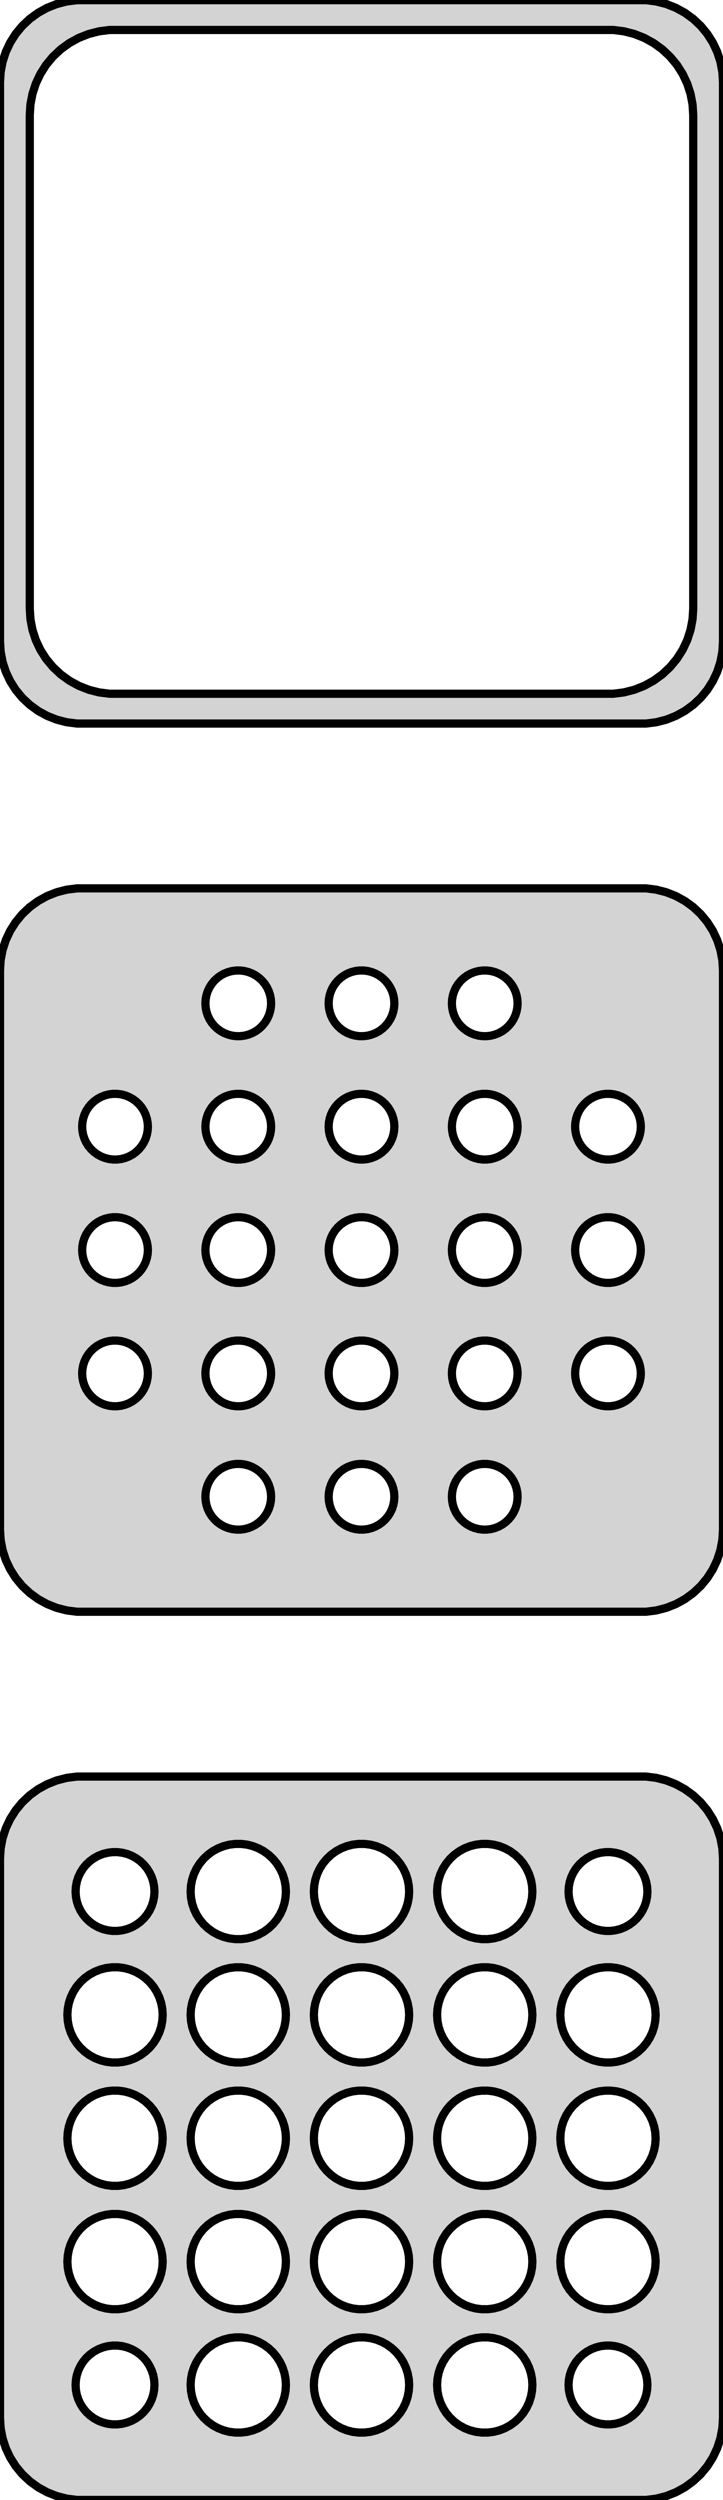 <?xml version="1.0" standalone="no"?>
<!DOCTYPE svg PUBLIC "-//W3C//DTD SVG 1.1//EN" "http://www.w3.org/Graphics/SVG/1.1/DTD/svg11.dtd">
<svg width="44mm" height="152mm" viewBox="-22 -238 44 152" xmlns="http://www.w3.org/2000/svg" version="1.1">
<title>OpenSCAD Model</title>
<path d="
M 17.937,-194.089 L 18.545,-194.245 L 19.129,-194.476 L 19.679,-194.778 L 20.187,-195.147 L 20.645,-195.577
 L 21.045,-196.061 L 21.381,-196.591 L 21.649,-197.159 L 21.843,-197.757 L 21.961,-198.373 L 22,-199
 L 22,-233 L 21.961,-233.627 L 21.843,-234.243 L 21.649,-234.841 L 21.381,-235.409 L 21.045,-235.939
 L 20.645,-236.423 L 20.187,-236.853 L 19.679,-237.222 L 19.129,-237.524 L 18.545,-237.755 L 17.937,-237.911
 L 17.314,-237.99 L -17.314,-237.99 L -17.937,-237.911 L -18.545,-237.755 L -19.129,-237.524 L -19.679,-237.222
 L -20.187,-236.853 L -20.645,-236.423 L -21.045,-235.939 L -21.381,-235.409 L -21.649,-234.841 L -21.843,-234.243
 L -21.961,-233.627 L -22,-233 L -22,-199 L -21.961,-198.373 L -21.843,-197.757 L -21.649,-197.159
 L -21.381,-196.591 L -21.045,-196.061 L -20.645,-195.577 L -20.187,-195.147 L -19.679,-194.778 L -19.129,-194.476
 L -18.545,-194.245 L -17.937,-194.089 L -17.314,-194.01 L 17.314,-194.01 z
M -15.326,-195.822 L -15.972,-195.904 L -16.603,-196.066 L -17.209,-196.305 L -17.78,-196.619 L -18.307,-197.002
 L -18.782,-197.448 L -19.198,-197.95 L -19.547,-198.5 L -19.824,-199.09 L -20.025,-199.71 L -20.147,-200.35
 L -20.188,-201 L -20.188,-231 L -20.147,-231.65 L -20.025,-232.29 L -19.824,-232.91 L -19.547,-233.5
 L -19.198,-234.05 L -18.782,-234.552 L -18.307,-234.998 L -17.78,-235.381 L -17.209,-235.695 L -16.603,-235.934
 L -15.972,-236.096 L -15.326,-236.178 L 15.326,-236.178 L 15.972,-236.096 L 16.603,-235.934 L 17.209,-235.695
 L 17.78,-235.381 L 18.307,-234.998 L 18.782,-234.552 L 19.198,-234.05 L 19.547,-233.5 L 19.824,-232.91
 L 20.025,-232.29 L 20.147,-231.65 L 20.188,-231 L 20.188,-201 L 20.147,-200.35 L 20.025,-199.71
 L 19.824,-199.09 L 19.547,-198.5 L 19.198,-197.95 L 18.782,-197.448 L 18.307,-197.002 L 17.78,-196.619
 L 17.209,-196.305 L 16.603,-196.066 L 15.972,-195.904 L 15.326,-195.822 z
M 17.937,-140.089 L 18.545,-140.245 L 19.129,-140.476 L 19.679,-140.778 L 20.187,-141.147 L 20.645,-141.577
 L 21.045,-142.061 L 21.381,-142.591 L 21.649,-143.159 L 21.843,-143.757 L 21.961,-144.373 L 22,-145
 L 22,-179 L 21.961,-179.627 L 21.843,-180.243 L 21.649,-180.841 L 21.381,-181.409 L 21.045,-181.939
 L 20.645,-182.423 L 20.187,-182.853 L 19.679,-183.222 L 19.129,-183.524 L 18.545,-183.755 L 17.937,-183.911
 L 17.314,-183.99 L -17.314,-183.99 L -17.937,-183.911 L -18.545,-183.755 L -19.129,-183.524 L -19.679,-183.222
 L -20.187,-182.853 L -20.645,-182.423 L -21.045,-181.939 L -21.381,-181.409 L -21.649,-180.841 L -21.843,-180.243
 L -21.961,-179.627 L -22,-179 L -22,-145 L -21.961,-144.373 L -21.843,-143.757 L -21.649,-143.159
 L -21.381,-142.591 L -21.045,-142.061 L -20.645,-141.577 L -20.187,-141.147 L -19.679,-140.778 L -19.129,-140.476
 L -18.545,-140.245 L -17.937,-140.089 L -17.314,-140.01 L 17.314,-140.01 z
M 7.374,-175.004 L 7.125,-175.035 L 6.882,-175.098 L 6.648,-175.19 L 6.428,-175.311 L 6.225,-175.459
 L 6.042,-175.631 L 5.882,-175.824 L 5.747,-176.036 L 5.64,-176.264 L 5.563,-176.503 L 5.516,-176.749
 L 5.5,-177 L 5.516,-177.251 L 5.563,-177.497 L 5.64,-177.736 L 5.747,-177.964 L 5.882,-178.176
 L 6.042,-178.369 L 6.225,-178.541 L 6.428,-178.689 L 6.648,-178.81 L 6.882,-178.902 L 7.125,-178.965
 L 7.374,-178.996 L 7.626,-178.996 L 7.875,-178.965 L 8.118,-178.902 L 8.352,-178.81 L 8.572,-178.689
 L 8.775,-178.541 L 8.958,-178.369 L 9.118,-178.176 L 9.253,-177.964 L 9.36,-177.736 L 9.437,-177.497
 L 9.484,-177.251 L 9.5,-177 L 9.484,-176.749 L 9.437,-176.503 L 9.36,-176.264 L 9.253,-176.036
 L 9.118,-175.824 L 8.958,-175.631 L 8.775,-175.459 L 8.572,-175.311 L 8.352,-175.19 L 8.118,-175.098
 L 7.875,-175.035 L 7.626,-175.004 z
M -0.126,-175.004 L -0.375,-175.035 L -0.618,-175.098 L -0.852,-175.19 L -1.072,-175.311 L -1.275,-175.459
 L -1.458,-175.631 L -1.618,-175.824 L -1.753,-176.036 L -1.86,-176.264 L -1.937,-176.503 L -1.984,-176.749
 L -2,-177 L -1.984,-177.251 L -1.937,-177.497 L -1.86,-177.736 L -1.753,-177.964 L -1.618,-178.176
 L -1.458,-178.369 L -1.275,-178.541 L -1.072,-178.689 L -0.852,-178.81 L -0.618,-178.902 L -0.375,-178.965
 L -0.126,-178.996 L 0.126,-178.996 L 0.375,-178.965 L 0.618,-178.902 L 0.852,-178.81 L 1.072,-178.689
 L 1.275,-178.541 L 1.458,-178.369 L 1.618,-178.176 L 1.753,-177.964 L 1.86,-177.736 L 1.937,-177.497
 L 1.984,-177.251 L 2,-177 L 1.984,-176.749 L 1.937,-176.503 L 1.86,-176.264 L 1.753,-176.036
 L 1.618,-175.824 L 1.458,-175.631 L 1.275,-175.459 L 1.072,-175.311 L 0.852,-175.19 L 0.618,-175.098
 L 0.375,-175.035 L 0.126,-175.004 z
M -7.626,-175.004 L -7.875,-175.035 L -8.118,-175.098 L -8.352,-175.19 L -8.572,-175.311 L -8.775,-175.459
 L -8.958,-175.631 L -9.118,-175.824 L -9.253,-176.036 L -9.36,-176.264 L -9.437,-176.503 L -9.484,-176.749
 L -9.5,-177 L -9.484,-177.251 L -9.437,-177.497 L -9.36,-177.736 L -9.253,-177.964 L -9.118,-178.176
 L -8.958,-178.369 L -8.775,-178.541 L -8.572,-178.689 L -8.352,-178.81 L -8.118,-178.902 L -7.875,-178.965
 L -7.626,-178.996 L -7.374,-178.996 L -7.125,-178.965 L -6.882,-178.902 L -6.648,-178.81 L -6.428,-178.689
 L -6.225,-178.541 L -6.042,-178.369 L -5.882,-178.176 L -5.747,-177.964 L -5.64,-177.736 L -5.563,-177.497
 L -5.516,-177.251 L -5.5,-177 L -5.516,-176.749 L -5.563,-176.503 L -5.64,-176.264 L -5.747,-176.036
 L -5.882,-175.824 L -6.042,-175.631 L -6.225,-175.459 L -6.428,-175.311 L -6.648,-175.19 L -6.882,-175.098
 L -7.125,-175.035 L -7.374,-175.004 z
M -7.626,-167.504 L -7.875,-167.535 L -8.118,-167.598 L -8.352,-167.69 L -8.572,-167.811 L -8.775,-167.959
 L -8.958,-168.131 L -9.118,-168.324 L -9.253,-168.536 L -9.36,-168.764 L -9.437,-169.003 L -9.484,-169.249
 L -9.5,-169.5 L -9.484,-169.751 L -9.437,-169.997 L -9.36,-170.236 L -9.253,-170.464 L -9.118,-170.676
 L -8.958,-170.869 L -8.775,-171.041 L -8.572,-171.189 L -8.352,-171.31 L -8.118,-171.402 L -7.875,-171.465
 L -7.626,-171.496 L -7.374,-171.496 L -7.125,-171.465 L -6.882,-171.402 L -6.648,-171.31 L -6.428,-171.189
 L -6.225,-171.041 L -6.042,-170.869 L -5.882,-170.676 L -5.747,-170.464 L -5.64,-170.236 L -5.563,-169.997
 L -5.516,-169.751 L -5.5,-169.5 L -5.516,-169.249 L -5.563,-169.003 L -5.64,-168.764 L -5.747,-168.536
 L -5.882,-168.324 L -6.042,-168.131 L -6.225,-167.959 L -6.428,-167.811 L -6.648,-167.69 L -6.882,-167.598
 L -7.125,-167.535 L -7.374,-167.504 z
M 7.374,-167.504 L 7.125,-167.535 L 6.882,-167.598 L 6.648,-167.69 L 6.428,-167.811 L 6.225,-167.959
 L 6.042,-168.131 L 5.882,-168.324 L 5.747,-168.536 L 5.64,-168.764 L 5.563,-169.003 L 5.516,-169.249
 L 5.5,-169.5 L 5.516,-169.751 L 5.563,-169.997 L 5.64,-170.236 L 5.747,-170.464 L 5.882,-170.676
 L 6.042,-170.869 L 6.225,-171.041 L 6.428,-171.189 L 6.648,-171.31 L 6.882,-171.402 L 7.125,-171.465
 L 7.374,-171.496 L 7.626,-171.496 L 7.875,-171.465 L 8.118,-171.402 L 8.352,-171.31 L 8.572,-171.189
 L 8.775,-171.041 L 8.958,-170.869 L 9.118,-170.676 L 9.253,-170.464 L 9.36,-170.236 L 9.437,-169.997
 L 9.484,-169.751 L 9.5,-169.5 L 9.484,-169.249 L 9.437,-169.003 L 9.36,-168.764 L 9.253,-168.536
 L 9.118,-168.324 L 8.958,-168.131 L 8.775,-167.959 L 8.572,-167.811 L 8.352,-167.69 L 8.118,-167.598
 L 7.875,-167.535 L 7.626,-167.504 z
M -0.126,-167.504 L -0.375,-167.535 L -0.618,-167.598 L -0.852,-167.69 L -1.072,-167.811 L -1.275,-167.959
 L -1.458,-168.131 L -1.618,-168.324 L -1.753,-168.536 L -1.86,-168.764 L -1.937,-169.003 L -1.984,-169.249
 L -2,-169.5 L -1.984,-169.751 L -1.937,-169.997 L -1.86,-170.236 L -1.753,-170.464 L -1.618,-170.676
 L -1.458,-170.869 L -1.275,-171.041 L -1.072,-171.189 L -0.852,-171.31 L -0.618,-171.402 L -0.375,-171.465
 L -0.126,-171.496 L 0.126,-171.496 L 0.375,-171.465 L 0.618,-171.402 L 0.852,-171.31 L 1.072,-171.189
 L 1.275,-171.041 L 1.458,-170.869 L 1.618,-170.676 L 1.753,-170.464 L 1.86,-170.236 L 1.937,-169.997
 L 1.984,-169.751 L 2,-169.5 L 1.984,-169.249 L 1.937,-169.003 L 1.86,-168.764 L 1.753,-168.536
 L 1.618,-168.324 L 1.458,-168.131 L 1.275,-167.959 L 1.072,-167.811 L 0.852,-167.69 L 0.618,-167.598
 L 0.375,-167.535 L 0.126,-167.504 z
M -15.126,-167.504 L -15.375,-167.535 L -15.618,-167.598 L -15.851,-167.69 L -16.072,-167.811 L -16.275,-167.959
 L -16.458,-168.131 L -16.618,-168.324 L -16.753,-168.536 L -16.86,-168.764 L -16.937,-169.003 L -16.984,-169.249
 L -17,-169.5 L -16.984,-169.751 L -16.937,-169.997 L -16.86,-170.236 L -16.753,-170.464 L -16.618,-170.676
 L -16.458,-170.869 L -16.275,-171.041 L -16.072,-171.189 L -15.851,-171.31 L -15.618,-171.402 L -15.375,-171.465
 L -15.126,-171.496 L -14.874,-171.496 L -14.625,-171.465 L -14.382,-171.402 L -14.148,-171.31 L -13.928,-171.189
 L -13.725,-171.041 L -13.542,-170.869 L -13.382,-170.676 L -13.247,-170.464 L -13.14,-170.236 L -13.063,-169.997
 L -13.016,-169.751 L -13,-169.5 L -13.016,-169.249 L -13.063,-169.003 L -13.14,-168.764 L -13.247,-168.536
 L -13.382,-168.324 L -13.542,-168.131 L -13.725,-167.959 L -13.928,-167.811 L -14.148,-167.69 L -14.382,-167.598
 L -14.625,-167.535 L -14.874,-167.504 z
M 14.874,-167.504 L 14.625,-167.535 L 14.382,-167.598 L 14.148,-167.69 L 13.928,-167.811 L 13.725,-167.959
 L 13.542,-168.131 L 13.382,-168.324 L 13.247,-168.536 L 13.14,-168.764 L 13.063,-169.003 L 13.016,-169.249
 L 13,-169.5 L 13.016,-169.751 L 13.063,-169.997 L 13.14,-170.236 L 13.247,-170.464 L 13.382,-170.676
 L 13.542,-170.869 L 13.725,-171.041 L 13.928,-171.189 L 14.148,-171.31 L 14.382,-171.402 L 14.625,-171.465
 L 14.874,-171.496 L 15.126,-171.496 L 15.375,-171.465 L 15.618,-171.402 L 15.851,-171.31 L 16.072,-171.189
 L 16.275,-171.041 L 16.458,-170.869 L 16.618,-170.676 L 16.753,-170.464 L 16.86,-170.236 L 16.937,-169.997
 L 16.984,-169.751 L 17,-169.5 L 16.984,-169.249 L 16.937,-169.003 L 16.86,-168.764 L 16.753,-168.536
 L 16.618,-168.324 L 16.458,-168.131 L 16.275,-167.959 L 16.072,-167.811 L 15.851,-167.69 L 15.618,-167.598
 L 15.375,-167.535 L 15.126,-167.504 z
M -0.126,-160.004 L -0.375,-160.035 L -0.618,-160.098 L -0.852,-160.19 L -1.072,-160.311 L -1.275,-160.459
 L -1.458,-160.631 L -1.618,-160.824 L -1.753,-161.036 L -1.86,-161.264 L -1.937,-161.503 L -1.984,-161.749
 L -2,-162 L -1.984,-162.251 L -1.937,-162.497 L -1.86,-162.736 L -1.753,-162.964 L -1.618,-163.176
 L -1.458,-163.369 L -1.275,-163.541 L -1.072,-163.689 L -0.852,-163.81 L -0.618,-163.902 L -0.375,-163.965
 L -0.126,-163.996 L 0.126,-163.996 L 0.375,-163.965 L 0.618,-163.902 L 0.852,-163.81 L 1.072,-163.689
 L 1.275,-163.541 L 1.458,-163.369 L 1.618,-163.176 L 1.753,-162.964 L 1.86,-162.736 L 1.937,-162.497
 L 1.984,-162.251 L 2,-162 L 1.984,-161.749 L 1.937,-161.503 L 1.86,-161.264 L 1.753,-161.036
 L 1.618,-160.824 L 1.458,-160.631 L 1.275,-160.459 L 1.072,-160.311 L 0.852,-160.19 L 0.618,-160.098
 L 0.375,-160.035 L 0.126,-160.004 z
M 14.874,-160.004 L 14.625,-160.035 L 14.382,-160.098 L 14.148,-160.19 L 13.928,-160.311 L 13.725,-160.459
 L 13.542,-160.631 L 13.382,-160.824 L 13.247,-161.036 L 13.14,-161.264 L 13.063,-161.503 L 13.016,-161.749
 L 13,-162 L 13.016,-162.251 L 13.063,-162.497 L 13.14,-162.736 L 13.247,-162.964 L 13.382,-163.176
 L 13.542,-163.369 L 13.725,-163.541 L 13.928,-163.689 L 14.148,-163.81 L 14.382,-163.902 L 14.625,-163.965
 L 14.874,-163.996 L 15.126,-163.996 L 15.375,-163.965 L 15.618,-163.902 L 15.851,-163.81 L 16.072,-163.689
 L 16.275,-163.541 L 16.458,-163.369 L 16.618,-163.176 L 16.753,-162.964 L 16.86,-162.736 L 16.937,-162.497
 L 16.984,-162.251 L 17,-162 L 16.984,-161.749 L 16.937,-161.503 L 16.86,-161.264 L 16.753,-161.036
 L 16.618,-160.824 L 16.458,-160.631 L 16.275,-160.459 L 16.072,-160.311 L 15.851,-160.19 L 15.618,-160.098
 L 15.375,-160.035 L 15.126,-160.004 z
M 7.374,-160.004 L 7.125,-160.035 L 6.882,-160.098 L 6.648,-160.19 L 6.428,-160.311 L 6.225,-160.459
 L 6.042,-160.631 L 5.882,-160.824 L 5.747,-161.036 L 5.64,-161.264 L 5.563,-161.503 L 5.516,-161.749
 L 5.5,-162 L 5.516,-162.251 L 5.563,-162.497 L 5.64,-162.736 L 5.747,-162.964 L 5.882,-163.176
 L 6.042,-163.369 L 6.225,-163.541 L 6.428,-163.689 L 6.648,-163.81 L 6.882,-163.902 L 7.125,-163.965
 L 7.374,-163.996 L 7.626,-163.996 L 7.875,-163.965 L 8.118,-163.902 L 8.352,-163.81 L 8.572,-163.689
 L 8.775,-163.541 L 8.958,-163.369 L 9.118,-163.176 L 9.253,-162.964 L 9.36,-162.736 L 9.437,-162.497
 L 9.484,-162.251 L 9.5,-162 L 9.484,-161.749 L 9.437,-161.503 L 9.36,-161.264 L 9.253,-161.036
 L 9.118,-160.824 L 8.958,-160.631 L 8.775,-160.459 L 8.572,-160.311 L 8.352,-160.19 L 8.118,-160.098
 L 7.875,-160.035 L 7.626,-160.004 z
M -7.626,-160.004 L -7.875,-160.035 L -8.118,-160.098 L -8.352,-160.19 L -8.572,-160.311 L -8.775,-160.459
 L -8.958,-160.631 L -9.118,-160.824 L -9.253,-161.036 L -9.36,-161.264 L -9.437,-161.503 L -9.484,-161.749
 L -9.5,-162 L -9.484,-162.251 L -9.437,-162.497 L -9.36,-162.736 L -9.253,-162.964 L -9.118,-163.176
 L -8.958,-163.369 L -8.775,-163.541 L -8.572,-163.689 L -8.352,-163.81 L -8.118,-163.902 L -7.875,-163.965
 L -7.626,-163.996 L -7.374,-163.996 L -7.125,-163.965 L -6.882,-163.902 L -6.648,-163.81 L -6.428,-163.689
 L -6.225,-163.541 L -6.042,-163.369 L -5.882,-163.176 L -5.747,-162.964 L -5.64,-162.736 L -5.563,-162.497
 L -5.516,-162.251 L -5.5,-162 L -5.516,-161.749 L -5.563,-161.503 L -5.64,-161.264 L -5.747,-161.036
 L -5.882,-160.824 L -6.042,-160.631 L -6.225,-160.459 L -6.428,-160.311 L -6.648,-160.19 L -6.882,-160.098
 L -7.125,-160.035 L -7.374,-160.004 z
M -15.126,-160.004 L -15.375,-160.035 L -15.618,-160.098 L -15.851,-160.19 L -16.072,-160.311 L -16.275,-160.459
 L -16.458,-160.631 L -16.618,-160.824 L -16.753,-161.036 L -16.86,-161.264 L -16.937,-161.503 L -16.984,-161.749
 L -17,-162 L -16.984,-162.251 L -16.937,-162.497 L -16.86,-162.736 L -16.753,-162.964 L -16.618,-163.176
 L -16.458,-163.369 L -16.275,-163.541 L -16.072,-163.689 L -15.851,-163.81 L -15.618,-163.902 L -15.375,-163.965
 L -15.126,-163.996 L -14.874,-163.996 L -14.625,-163.965 L -14.382,-163.902 L -14.148,-163.81 L -13.928,-163.689
 L -13.725,-163.541 L -13.542,-163.369 L -13.382,-163.176 L -13.247,-162.964 L -13.14,-162.736 L -13.063,-162.497
 L -13.016,-162.251 L -13,-162 L -13.016,-161.749 L -13.063,-161.503 L -13.14,-161.264 L -13.247,-161.036
 L -13.382,-160.824 L -13.542,-160.631 L -13.725,-160.459 L -13.928,-160.311 L -14.148,-160.19 L -14.382,-160.098
 L -14.625,-160.035 L -14.874,-160.004 z
M 14.874,-152.504 L 14.625,-152.535 L 14.382,-152.598 L 14.148,-152.69 L 13.928,-152.811 L 13.725,-152.959
 L 13.542,-153.131 L 13.382,-153.324 L 13.247,-153.536 L 13.14,-153.764 L 13.063,-154.003 L 13.016,-154.249
 L 13,-154.5 L 13.016,-154.751 L 13.063,-154.997 L 13.14,-155.236 L 13.247,-155.464 L 13.382,-155.676
 L 13.542,-155.869 L 13.725,-156.041 L 13.928,-156.189 L 14.148,-156.31 L 14.382,-156.402 L 14.625,-156.465
 L 14.874,-156.496 L 15.126,-156.496 L 15.375,-156.465 L 15.618,-156.402 L 15.851,-156.31 L 16.072,-156.189
 L 16.275,-156.041 L 16.458,-155.869 L 16.618,-155.676 L 16.753,-155.464 L 16.86,-155.236 L 16.937,-154.997
 L 16.984,-154.751 L 17,-154.5 L 16.984,-154.249 L 16.937,-154.003 L 16.86,-153.764 L 16.753,-153.536
 L 16.618,-153.324 L 16.458,-153.131 L 16.275,-152.959 L 16.072,-152.811 L 15.851,-152.69 L 15.618,-152.598
 L 15.375,-152.535 L 15.126,-152.504 z
M 7.374,-152.504 L 7.125,-152.535 L 6.882,-152.598 L 6.648,-152.69 L 6.428,-152.811 L 6.225,-152.959
 L 6.042,-153.131 L 5.882,-153.324 L 5.747,-153.536 L 5.64,-153.764 L 5.563,-154.003 L 5.516,-154.249
 L 5.5,-154.5 L 5.516,-154.751 L 5.563,-154.997 L 5.64,-155.236 L 5.747,-155.464 L 5.882,-155.676
 L 6.042,-155.869 L 6.225,-156.041 L 6.428,-156.189 L 6.648,-156.31 L 6.882,-156.402 L 7.125,-156.465
 L 7.374,-156.496 L 7.626,-156.496 L 7.875,-156.465 L 8.118,-156.402 L 8.352,-156.31 L 8.572,-156.189
 L 8.775,-156.041 L 8.958,-155.869 L 9.118,-155.676 L 9.253,-155.464 L 9.36,-155.236 L 9.437,-154.997
 L 9.484,-154.751 L 9.5,-154.5 L 9.484,-154.249 L 9.437,-154.003 L 9.36,-153.764 L 9.253,-153.536
 L 9.118,-153.324 L 8.958,-153.131 L 8.775,-152.959 L 8.572,-152.811 L 8.352,-152.69 L 8.118,-152.598
 L 7.875,-152.535 L 7.626,-152.504 z
M -0.126,-152.504 L -0.375,-152.535 L -0.618,-152.598 L -0.852,-152.69 L -1.072,-152.811 L -1.275,-152.959
 L -1.458,-153.131 L -1.618,-153.324 L -1.753,-153.536 L -1.86,-153.764 L -1.937,-154.003 L -1.984,-154.249
 L -2,-154.5 L -1.984,-154.751 L -1.937,-154.997 L -1.86,-155.236 L -1.753,-155.464 L -1.618,-155.676
 L -1.458,-155.869 L -1.275,-156.041 L -1.072,-156.189 L -0.852,-156.31 L -0.618,-156.402 L -0.375,-156.465
 L -0.126,-156.496 L 0.126,-156.496 L 0.375,-156.465 L 0.618,-156.402 L 0.852,-156.31 L 1.072,-156.189
 L 1.275,-156.041 L 1.458,-155.869 L 1.618,-155.676 L 1.753,-155.464 L 1.86,-155.236 L 1.937,-154.997
 L 1.984,-154.751 L 2,-154.5 L 1.984,-154.249 L 1.937,-154.003 L 1.86,-153.764 L 1.753,-153.536
 L 1.618,-153.324 L 1.458,-153.131 L 1.275,-152.959 L 1.072,-152.811 L 0.852,-152.69 L 0.618,-152.598
 L 0.375,-152.535 L 0.126,-152.504 z
M -15.126,-152.504 L -15.375,-152.535 L -15.618,-152.598 L -15.851,-152.69 L -16.072,-152.811 L -16.275,-152.959
 L -16.458,-153.131 L -16.618,-153.324 L -16.753,-153.536 L -16.86,-153.764 L -16.937,-154.003 L -16.984,-154.249
 L -17,-154.5 L -16.984,-154.751 L -16.937,-154.997 L -16.86,-155.236 L -16.753,-155.464 L -16.618,-155.676
 L -16.458,-155.869 L -16.275,-156.041 L -16.072,-156.189 L -15.851,-156.31 L -15.618,-156.402 L -15.375,-156.465
 L -15.126,-156.496 L -14.874,-156.496 L -14.625,-156.465 L -14.382,-156.402 L -14.148,-156.31 L -13.928,-156.189
 L -13.725,-156.041 L -13.542,-155.869 L -13.382,-155.676 L -13.247,-155.464 L -13.14,-155.236 L -13.063,-154.997
 L -13.016,-154.751 L -13,-154.5 L -13.016,-154.249 L -13.063,-154.003 L -13.14,-153.764 L -13.247,-153.536
 L -13.382,-153.324 L -13.542,-153.131 L -13.725,-152.959 L -13.928,-152.811 L -14.148,-152.69 L -14.382,-152.598
 L -14.625,-152.535 L -14.874,-152.504 z
M -7.626,-152.504 L -7.875,-152.535 L -8.118,-152.598 L -8.352,-152.69 L -8.572,-152.811 L -8.775,-152.959
 L -8.958,-153.131 L -9.118,-153.324 L -9.253,-153.536 L -9.36,-153.764 L -9.437,-154.003 L -9.484,-154.249
 L -9.5,-154.5 L -9.484,-154.751 L -9.437,-154.997 L -9.36,-155.236 L -9.253,-155.464 L -9.118,-155.676
 L -8.958,-155.869 L -8.775,-156.041 L -8.572,-156.189 L -8.352,-156.31 L -8.118,-156.402 L -7.875,-156.465
 L -7.626,-156.496 L -7.374,-156.496 L -7.125,-156.465 L -6.882,-156.402 L -6.648,-156.31 L -6.428,-156.189
 L -6.225,-156.041 L -6.042,-155.869 L -5.882,-155.676 L -5.747,-155.464 L -5.64,-155.236 L -5.563,-154.997
 L -5.516,-154.751 L -5.5,-154.5 L -5.516,-154.249 L -5.563,-154.003 L -5.64,-153.764 L -5.747,-153.536
 L -5.882,-153.324 L -6.042,-153.131 L -6.225,-152.959 L -6.428,-152.811 L -6.648,-152.69 L -6.882,-152.598
 L -7.125,-152.535 L -7.374,-152.504 z
M 7.374,-145.004 L 7.125,-145.035 L 6.882,-145.098 L 6.648,-145.19 L 6.428,-145.311 L 6.225,-145.459
 L 6.042,-145.631 L 5.882,-145.824 L 5.747,-146.036 L 5.64,-146.264 L 5.563,-146.503 L 5.516,-146.749
 L 5.5,-147 L 5.516,-147.251 L 5.563,-147.497 L 5.64,-147.736 L 5.747,-147.964 L 5.882,-148.176
 L 6.042,-148.369 L 6.225,-148.541 L 6.428,-148.689 L 6.648,-148.81 L 6.882,-148.902 L 7.125,-148.965
 L 7.374,-148.996 L 7.626,-148.996 L 7.875,-148.965 L 8.118,-148.902 L 8.352,-148.81 L 8.572,-148.689
 L 8.775,-148.541 L 8.958,-148.369 L 9.118,-148.176 L 9.253,-147.964 L 9.36,-147.736 L 9.437,-147.497
 L 9.484,-147.251 L 9.5,-147 L 9.484,-146.749 L 9.437,-146.503 L 9.36,-146.264 L 9.253,-146.036
 L 9.118,-145.824 L 8.958,-145.631 L 8.775,-145.459 L 8.572,-145.311 L 8.352,-145.19 L 8.118,-145.098
 L 7.875,-145.035 L 7.626,-145.004 z
M -0.126,-145.004 L -0.375,-145.035 L -0.618,-145.098 L -0.852,-145.19 L -1.072,-145.311 L -1.275,-145.459
 L -1.458,-145.631 L -1.618,-145.824 L -1.753,-146.036 L -1.86,-146.264 L -1.937,-146.503 L -1.984,-146.749
 L -2,-147 L -1.984,-147.251 L -1.937,-147.497 L -1.86,-147.736 L -1.753,-147.964 L -1.618,-148.176
 L -1.458,-148.369 L -1.275,-148.541 L -1.072,-148.689 L -0.852,-148.81 L -0.618,-148.902 L -0.375,-148.965
 L -0.126,-148.996 L 0.126,-148.996 L 0.375,-148.965 L 0.618,-148.902 L 0.852,-148.81 L 1.072,-148.689
 L 1.275,-148.541 L 1.458,-148.369 L 1.618,-148.176 L 1.753,-147.964 L 1.86,-147.736 L 1.937,-147.497
 L 1.984,-147.251 L 2,-147 L 1.984,-146.749 L 1.937,-146.503 L 1.86,-146.264 L 1.753,-146.036
 L 1.618,-145.824 L 1.458,-145.631 L 1.275,-145.459 L 1.072,-145.311 L 0.852,-145.19 L 0.618,-145.098
 L 0.375,-145.035 L 0.126,-145.004 z
M -7.626,-145.004 L -7.875,-145.035 L -8.118,-145.098 L -8.352,-145.19 L -8.572,-145.311 L -8.775,-145.459
 L -8.958,-145.631 L -9.118,-145.824 L -9.253,-146.036 L -9.36,-146.264 L -9.437,-146.503 L -9.484,-146.749
 L -9.5,-147 L -9.484,-147.251 L -9.437,-147.497 L -9.36,-147.736 L -9.253,-147.964 L -9.118,-148.176
 L -8.958,-148.369 L -8.775,-148.541 L -8.572,-148.689 L -8.352,-148.81 L -8.118,-148.902 L -7.875,-148.965
 L -7.626,-148.996 L -7.374,-148.996 L -7.125,-148.965 L -6.882,-148.902 L -6.648,-148.81 L -6.428,-148.689
 L -6.225,-148.541 L -6.042,-148.369 L -5.882,-148.176 L -5.747,-147.964 L -5.64,-147.736 L -5.563,-147.497
 L -5.516,-147.251 L -5.5,-147 L -5.516,-146.749 L -5.563,-146.503 L -5.64,-146.264 L -5.747,-146.036
 L -5.882,-145.824 L -6.042,-145.631 L -6.225,-145.459 L -6.428,-145.311 L -6.648,-145.19 L -6.882,-145.098
 L -7.125,-145.035 L -7.374,-145.004 z
M 17.937,-86.089 L 18.545,-86.245 L 19.129,-86.476 L 19.679,-86.778 L 20.187,-87.147 L 20.645,-87.577
 L 21.045,-88.061 L 21.381,-88.591 L 21.649,-89.159 L 21.843,-89.757 L 21.961,-90.373 L 22,-91
 L 22,-125 L 21.961,-125.627 L 21.843,-126.243 L 21.649,-126.841 L 21.381,-127.409 L 21.045,-127.939
 L 20.645,-128.423 L 20.187,-128.853 L 19.679,-129.222 L 19.129,-129.524 L 18.545,-129.755 L 17.937,-129.911
 L 17.314,-129.99 L -17.314,-129.99 L -17.937,-129.911 L -18.545,-129.755 L -19.129,-129.524 L -19.679,-129.222
 L -20.187,-128.853 L -20.645,-128.423 L -21.045,-127.939 L -21.381,-127.409 L -21.649,-126.841 L -21.843,-126.243
 L -21.961,-125.627 L -22,-125 L -22,-91 L -21.961,-90.373 L -21.843,-89.757 L -21.649,-89.159
 L -21.381,-88.591 L -21.045,-88.061 L -20.645,-87.577 L -20.187,-87.147 L -19.679,-86.778 L -19.129,-86.476
 L -18.545,-86.245 L -17.937,-86.089 L -17.314,-86.01 L 17.314,-86.01 z
M -7.682,-120.106 L -8.043,-120.151 L -8.396,-120.242 L -8.735,-120.376 L -9.054,-120.551 L -9.349,-120.766
 L -9.614,-121.015 L -9.846,-121.295 L -10.041,-121.603 L -10.196,-121.932 L -10.309,-122.279 L -10.377,-122.637
 L -10.4,-123 L -10.377,-123.363 L -10.309,-123.721 L -10.196,-124.068 L -10.041,-124.397 L -9.846,-124.705
 L -9.614,-124.985 L -9.349,-125.234 L -9.054,-125.449 L -8.735,-125.624 L -8.396,-125.758 L -8.043,-125.849
 L -7.682,-125.894 L -7.318,-125.894 L -6.957,-125.849 L -6.604,-125.758 L -6.265,-125.624 L -5.946,-125.449
 L -5.651,-125.234 L -5.386,-124.985 L -5.154,-124.705 L -4.959,-124.397 L -4.804,-124.068 L -4.691,-123.721
 L -4.623,-123.363 L -4.6,-123 L -4.623,-122.637 L -4.691,-122.279 L -4.804,-121.932 L -4.959,-121.603
 L -5.154,-121.295 L -5.386,-121.015 L -5.651,-120.766 L -5.946,-120.551 L -6.265,-120.376 L -6.604,-120.242
 L -6.957,-120.151 L -7.318,-120.106 z
M 7.318,-120.106 L 6.957,-120.151 L 6.604,-120.242 L 6.265,-120.376 L 5.946,-120.551 L 5.651,-120.766
 L 5.386,-121.015 L 5.154,-121.295 L 4.959,-121.603 L 4.804,-121.932 L 4.691,-122.279 L 4.623,-122.637
 L 4.6,-123 L 4.623,-123.363 L 4.691,-123.721 L 4.804,-124.068 L 4.959,-124.397 L 5.154,-124.705
 L 5.386,-124.985 L 5.651,-125.234 L 5.946,-125.449 L 6.265,-125.624 L 6.604,-125.758 L 6.957,-125.849
 L 7.318,-125.894 L 7.682,-125.894 L 8.043,-125.849 L 8.396,-125.758 L 8.735,-125.624 L 9.054,-125.449
 L 9.349,-125.234 L 9.614,-124.985 L 9.846,-124.705 L 10.041,-124.397 L 10.196,-124.068 L 10.309,-123.721
 L 10.377,-123.363 L 10.4,-123 L 10.377,-122.637 L 10.309,-122.279 L 10.196,-121.932 L 10.041,-121.603
 L 9.846,-121.295 L 9.614,-121.015 L 9.349,-120.766 L 9.054,-120.551 L 8.735,-120.376 L 8.396,-120.242
 L 8.043,-120.151 L 7.682,-120.106 z
M -0.182,-120.106 L -0.543,-120.151 L -0.896,-120.242 L -1.235,-120.376 L -1.554,-120.551 L -1.849,-120.766
 L -2.114,-121.015 L -2.346,-121.295 L -2.541,-121.603 L -2.696,-121.932 L -2.809,-122.279 L -2.877,-122.637
 L -2.9,-123 L -2.877,-123.363 L -2.809,-123.721 L -2.696,-124.068 L -2.541,-124.397 L -2.346,-124.705
 L -2.114,-124.985 L -1.849,-125.234 L -1.554,-125.449 L -1.235,-125.624 L -0.896,-125.758 L -0.543,-125.849
 L -0.182,-125.894 L 0.182,-125.894 L 0.543,-125.849 L 0.896,-125.758 L 1.235,-125.624 L 1.554,-125.449
 L 1.849,-125.234 L 2.114,-124.985 L 2.346,-124.705 L 2.541,-124.397 L 2.696,-124.068 L 2.809,-123.721
 L 2.877,-123.363 L 2.9,-123 L 2.877,-122.637 L 2.809,-122.279 L 2.696,-121.932 L 2.541,-121.603
 L 2.346,-121.295 L 2.114,-121.015 L 1.849,-120.766 L 1.554,-120.551 L 1.235,-120.376 L 0.896,-120.242
 L 0.543,-120.151 L 0.182,-120.106 z
M -15.151,-120.605 L -15.45,-120.643 L -15.742,-120.717 L -16.022,-120.828 L -16.286,-120.974 L -16.53,-121.151
 L -16.75,-121.357 L -16.942,-121.589 L -17.103,-121.844 L -17.232,-122.117 L -17.325,-122.403 L -17.381,-122.699
 L -17.4,-123 L -17.381,-123.301 L -17.325,-123.597 L -17.232,-123.883 L -17.103,-124.156 L -16.942,-124.411
 L -16.75,-124.643 L -16.53,-124.849 L -16.286,-125.026 L -16.022,-125.172 L -15.742,-125.283 L -15.45,-125.357
 L -15.151,-125.395 L -14.849,-125.395 L -14.55,-125.357 L -14.258,-125.283 L -13.978,-125.172 L -13.714,-125.026
 L -13.47,-124.849 L -13.251,-124.643 L -13.058,-124.411 L -12.897,-124.156 L -12.768,-123.883 L -12.675,-123.597
 L -12.619,-123.301 L -12.6,-123 L -12.619,-122.699 L -12.675,-122.403 L -12.768,-122.117 L -12.897,-121.844
 L -13.058,-121.589 L -13.251,-121.357 L -13.47,-121.151 L -13.714,-120.974 L -13.978,-120.828 L -14.258,-120.717
 L -14.55,-120.643 L -14.849,-120.605 z
M 14.849,-120.605 L 14.55,-120.643 L 14.258,-120.717 L 13.978,-120.828 L 13.714,-120.974 L 13.47,-121.151
 L 13.251,-121.357 L 13.058,-121.589 L 12.897,-121.844 L 12.768,-122.117 L 12.675,-122.403 L 12.619,-122.699
 L 12.6,-123 L 12.619,-123.301 L 12.675,-123.597 L 12.768,-123.883 L 12.897,-124.156 L 13.058,-124.411
 L 13.251,-124.643 L 13.47,-124.849 L 13.714,-125.026 L 13.978,-125.172 L 14.258,-125.283 L 14.55,-125.357
 L 14.849,-125.395 L 15.151,-125.395 L 15.45,-125.357 L 15.742,-125.283 L 16.022,-125.172 L 16.286,-125.026
 L 16.53,-124.849 L 16.75,-124.643 L 16.942,-124.411 L 17.103,-124.156 L 17.232,-123.883 L 17.325,-123.597
 L 17.381,-123.301 L 17.4,-123 L 17.381,-122.699 L 17.325,-122.403 L 17.232,-122.117 L 17.103,-121.844
 L 16.942,-121.589 L 16.75,-121.357 L 16.53,-121.151 L 16.286,-120.974 L 16.022,-120.828 L 15.742,-120.717
 L 15.45,-120.643 L 15.151,-120.605 z
M -0.182,-112.606 L -0.543,-112.651 L -0.896,-112.742 L -1.235,-112.876 L -1.554,-113.051 L -1.849,-113.266
 L -2.114,-113.515 L -2.346,-113.795 L -2.541,-114.103 L -2.696,-114.432 L -2.809,-114.779 L -2.877,-115.137
 L -2.9,-115.5 L -2.877,-115.863 L -2.809,-116.221 L -2.696,-116.568 L -2.541,-116.897 L -2.346,-117.205
 L -2.114,-117.485 L -1.849,-117.734 L -1.554,-117.949 L -1.235,-118.124 L -0.896,-118.258 L -0.543,-118.349
 L -0.182,-118.394 L 0.182,-118.394 L 0.543,-118.349 L 0.896,-118.258 L 1.235,-118.124 L 1.554,-117.949
 L 1.849,-117.734 L 2.114,-117.485 L 2.346,-117.205 L 2.541,-116.897 L 2.696,-116.568 L 2.809,-116.221
 L 2.877,-115.863 L 2.9,-115.5 L 2.877,-115.137 L 2.809,-114.779 L 2.696,-114.432 L 2.541,-114.103
 L 2.346,-113.795 L 2.114,-113.515 L 1.849,-113.266 L 1.554,-113.051 L 1.235,-112.876 L 0.896,-112.742
 L 0.543,-112.651 L 0.182,-112.606 z
M -15.182,-112.606 L -15.543,-112.651 L -15.896,-112.742 L -16.235,-112.876 L -16.554,-113.051 L -16.849,-113.266
 L -17.114,-113.515 L -17.346,-113.795 L -17.541,-114.103 L -17.696,-114.432 L -17.809,-114.779 L -17.877,-115.137
 L -17.9,-115.5 L -17.877,-115.863 L -17.809,-116.221 L -17.696,-116.568 L -17.541,-116.897 L -17.346,-117.205
 L -17.114,-117.485 L -16.849,-117.734 L -16.554,-117.949 L -16.235,-118.124 L -15.896,-118.258 L -15.543,-118.349
 L -15.182,-118.394 L -14.818,-118.394 L -14.457,-118.349 L -14.104,-118.258 L -13.765,-118.124 L -13.446,-117.949
 L -13.152,-117.734 L -12.886,-117.485 L -12.654,-117.205 L -12.459,-116.897 L -12.304,-116.568 L -12.191,-116.221
 L -12.123,-115.863 L -12.1,-115.5 L -12.123,-115.137 L -12.191,-114.779 L -12.304,-114.432 L -12.459,-114.103
 L -12.654,-113.795 L -12.886,-113.515 L -13.152,-113.266 L -13.446,-113.051 L -13.765,-112.876 L -14.104,-112.742
 L -14.457,-112.651 L -14.818,-112.606 z
M -7.682,-112.606 L -8.043,-112.651 L -8.396,-112.742 L -8.735,-112.876 L -9.054,-113.051 L -9.349,-113.266
 L -9.614,-113.515 L -9.846,-113.795 L -10.041,-114.103 L -10.196,-114.432 L -10.309,-114.779 L -10.377,-115.137
 L -10.4,-115.5 L -10.377,-115.863 L -10.309,-116.221 L -10.196,-116.568 L -10.041,-116.897 L -9.846,-117.205
 L -9.614,-117.485 L -9.349,-117.734 L -9.054,-117.949 L -8.735,-118.124 L -8.396,-118.258 L -8.043,-118.349
 L -7.682,-118.394 L -7.318,-118.394 L -6.957,-118.349 L -6.604,-118.258 L -6.265,-118.124 L -5.946,-117.949
 L -5.651,-117.734 L -5.386,-117.485 L -5.154,-117.205 L -4.959,-116.897 L -4.804,-116.568 L -4.691,-116.221
 L -4.623,-115.863 L -4.6,-115.5 L -4.623,-115.137 L -4.691,-114.779 L -4.804,-114.432 L -4.959,-114.103
 L -5.154,-113.795 L -5.386,-113.515 L -5.651,-113.266 L -5.946,-113.051 L -6.265,-112.876 L -6.604,-112.742
 L -6.957,-112.651 L -7.318,-112.606 z
M 7.318,-112.606 L 6.957,-112.651 L 6.604,-112.742 L 6.265,-112.876 L 5.946,-113.051 L 5.651,-113.266
 L 5.386,-113.515 L 5.154,-113.795 L 4.959,-114.103 L 4.804,-114.432 L 4.691,-114.779 L 4.623,-115.137
 L 4.6,-115.5 L 4.623,-115.863 L 4.691,-116.221 L 4.804,-116.568 L 4.959,-116.897 L 5.154,-117.205
 L 5.386,-117.485 L 5.651,-117.734 L 5.946,-117.949 L 6.265,-118.124 L 6.604,-118.258 L 6.957,-118.349
 L 7.318,-118.394 L 7.682,-118.394 L 8.043,-118.349 L 8.396,-118.258 L 8.735,-118.124 L 9.054,-117.949
 L 9.349,-117.734 L 9.614,-117.485 L 9.846,-117.205 L 10.041,-116.897 L 10.196,-116.568 L 10.309,-116.221
 L 10.377,-115.863 L 10.4,-115.5 L 10.377,-115.137 L 10.309,-114.779 L 10.196,-114.432 L 10.041,-114.103
 L 9.846,-113.795 L 9.614,-113.515 L 9.349,-113.266 L 9.054,-113.051 L 8.735,-112.876 L 8.396,-112.742
 L 8.043,-112.651 L 7.682,-112.606 z
M 14.818,-112.606 L 14.457,-112.651 L 14.104,-112.742 L 13.765,-112.876 L 13.446,-113.051 L 13.152,-113.266
 L 12.886,-113.515 L 12.654,-113.795 L 12.459,-114.103 L 12.304,-114.432 L 12.191,-114.779 L 12.123,-115.137
 L 12.1,-115.5 L 12.123,-115.863 L 12.191,-116.221 L 12.304,-116.568 L 12.459,-116.897 L 12.654,-117.205
 L 12.886,-117.485 L 13.152,-117.734 L 13.446,-117.949 L 13.765,-118.124 L 14.104,-118.258 L 14.457,-118.349
 L 14.818,-118.394 L 15.182,-118.394 L 15.543,-118.349 L 15.896,-118.258 L 16.235,-118.124 L 16.554,-117.949
 L 16.849,-117.734 L 17.114,-117.485 L 17.346,-117.205 L 17.541,-116.897 L 17.696,-116.568 L 17.809,-116.221
 L 17.877,-115.863 L 17.9,-115.5 L 17.877,-115.137 L 17.809,-114.779 L 17.696,-114.432 L 17.541,-114.103
 L 17.346,-113.795 L 17.114,-113.515 L 16.849,-113.266 L 16.554,-113.051 L 16.235,-112.876 L 15.896,-112.742
 L 15.543,-112.651 L 15.182,-112.606 z
M 7.318,-105.106 L 6.957,-105.151 L 6.604,-105.242 L 6.265,-105.376 L 5.946,-105.551 L 5.651,-105.766
 L 5.386,-106.015 L 5.154,-106.295 L 4.959,-106.603 L 4.804,-106.932 L 4.691,-107.279 L 4.623,-107.637
 L 4.6,-108 L 4.623,-108.363 L 4.691,-108.721 L 4.804,-109.068 L 4.959,-109.397 L 5.154,-109.705
 L 5.386,-109.985 L 5.651,-110.234 L 5.946,-110.449 L 6.265,-110.624 L 6.604,-110.758 L 6.957,-110.849
 L 7.318,-110.894 L 7.682,-110.894 L 8.043,-110.849 L 8.396,-110.758 L 8.735,-110.624 L 9.054,-110.449
 L 9.349,-110.234 L 9.614,-109.985 L 9.846,-109.705 L 10.041,-109.397 L 10.196,-109.068 L 10.309,-108.721
 L 10.377,-108.363 L 10.4,-108 L 10.377,-107.637 L 10.309,-107.279 L 10.196,-106.932 L 10.041,-106.603
 L 9.846,-106.295 L 9.614,-106.015 L 9.349,-105.766 L 9.054,-105.551 L 8.735,-105.376 L 8.396,-105.242
 L 8.043,-105.151 L 7.682,-105.106 z
M -0.182,-105.106 L -0.543,-105.151 L -0.896,-105.242 L -1.235,-105.376 L -1.554,-105.551 L -1.849,-105.766
 L -2.114,-106.015 L -2.346,-106.295 L -2.541,-106.603 L -2.696,-106.932 L -2.809,-107.279 L -2.877,-107.637
 L -2.9,-108 L -2.877,-108.363 L -2.809,-108.721 L -2.696,-109.068 L -2.541,-109.397 L -2.346,-109.705
 L -2.114,-109.985 L -1.849,-110.234 L -1.554,-110.449 L -1.235,-110.624 L -0.896,-110.758 L -0.543,-110.849
 L -0.182,-110.894 L 0.182,-110.894 L 0.543,-110.849 L 0.896,-110.758 L 1.235,-110.624 L 1.554,-110.449
 L 1.849,-110.234 L 2.114,-109.985 L 2.346,-109.705 L 2.541,-109.397 L 2.696,-109.068 L 2.809,-108.721
 L 2.877,-108.363 L 2.9,-108 L 2.877,-107.637 L 2.809,-107.279 L 2.696,-106.932 L 2.541,-106.603
 L 2.346,-106.295 L 2.114,-106.015 L 1.849,-105.766 L 1.554,-105.551 L 1.235,-105.376 L 0.896,-105.242
 L 0.543,-105.151 L 0.182,-105.106 z
M -7.682,-105.106 L -8.043,-105.151 L -8.396,-105.242 L -8.735,-105.376 L -9.054,-105.551 L -9.349,-105.766
 L -9.614,-106.015 L -9.846,-106.295 L -10.041,-106.603 L -10.196,-106.932 L -10.309,-107.279 L -10.377,-107.637
 L -10.4,-108 L -10.377,-108.363 L -10.309,-108.721 L -10.196,-109.068 L -10.041,-109.397 L -9.846,-109.705
 L -9.614,-109.985 L -9.349,-110.234 L -9.054,-110.449 L -8.735,-110.624 L -8.396,-110.758 L -8.043,-110.849
 L -7.682,-110.894 L -7.318,-110.894 L -6.957,-110.849 L -6.604,-110.758 L -6.265,-110.624 L -5.946,-110.449
 L -5.651,-110.234 L -5.386,-109.985 L -5.154,-109.705 L -4.959,-109.397 L -4.804,-109.068 L -4.691,-108.721
 L -4.623,-108.363 L -4.6,-108 L -4.623,-107.637 L -4.691,-107.279 L -4.804,-106.932 L -4.959,-106.603
 L -5.154,-106.295 L -5.386,-106.015 L -5.651,-105.766 L -5.946,-105.551 L -6.265,-105.376 L -6.604,-105.242
 L -6.957,-105.151 L -7.318,-105.106 z
M 14.818,-105.106 L 14.457,-105.151 L 14.104,-105.242 L 13.765,-105.376 L 13.446,-105.551 L 13.152,-105.766
 L 12.886,-106.015 L 12.654,-106.295 L 12.459,-106.603 L 12.304,-106.932 L 12.191,-107.279 L 12.123,-107.637
 L 12.1,-108 L 12.123,-108.363 L 12.191,-108.721 L 12.304,-109.068 L 12.459,-109.397 L 12.654,-109.705
 L 12.886,-109.985 L 13.152,-110.234 L 13.446,-110.449 L 13.765,-110.624 L 14.104,-110.758 L 14.457,-110.849
 L 14.818,-110.894 L 15.182,-110.894 L 15.543,-110.849 L 15.896,-110.758 L 16.235,-110.624 L 16.554,-110.449
 L 16.849,-110.234 L 17.114,-109.985 L 17.346,-109.705 L 17.541,-109.397 L 17.696,-109.068 L 17.809,-108.721
 L 17.877,-108.363 L 17.9,-108 L 17.877,-107.637 L 17.809,-107.279 L 17.696,-106.932 L 17.541,-106.603
 L 17.346,-106.295 L 17.114,-106.015 L 16.849,-105.766 L 16.554,-105.551 L 16.235,-105.376 L 15.896,-105.242
 L 15.543,-105.151 L 15.182,-105.106 z
M -15.182,-105.106 L -15.543,-105.151 L -15.896,-105.242 L -16.235,-105.376 L -16.554,-105.551 L -16.849,-105.766
 L -17.114,-106.015 L -17.346,-106.295 L -17.541,-106.603 L -17.696,-106.932 L -17.809,-107.279 L -17.877,-107.637
 L -17.9,-108 L -17.877,-108.363 L -17.809,-108.721 L -17.696,-109.068 L -17.541,-109.397 L -17.346,-109.705
 L -17.114,-109.985 L -16.849,-110.234 L -16.554,-110.449 L -16.235,-110.624 L -15.896,-110.758 L -15.543,-110.849
 L -15.182,-110.894 L -14.818,-110.894 L -14.457,-110.849 L -14.104,-110.758 L -13.765,-110.624 L -13.446,-110.449
 L -13.152,-110.234 L -12.886,-109.985 L -12.654,-109.705 L -12.459,-109.397 L -12.304,-109.068 L -12.191,-108.721
 L -12.123,-108.363 L -12.1,-108 L -12.123,-107.637 L -12.191,-107.279 L -12.304,-106.932 L -12.459,-106.603
 L -12.654,-106.295 L -12.886,-106.015 L -13.152,-105.766 L -13.446,-105.551 L -13.765,-105.376 L -14.104,-105.242
 L -14.457,-105.151 L -14.818,-105.106 z
M -15.182,-97.606 L -15.543,-97.651 L -15.896,-97.742 L -16.235,-97.876 L -16.554,-98.052 L -16.849,-98.266
 L -17.114,-98.515 L -17.346,-98.795 L -17.541,-99.103 L -17.696,-99.432 L -17.809,-99.779 L -17.877,-100.137
 L -17.9,-100.5 L -17.877,-100.863 L -17.809,-101.221 L -17.696,-101.568 L -17.541,-101.897 L -17.346,-102.205
 L -17.114,-102.485 L -16.849,-102.734 L -16.554,-102.949 L -16.235,-103.124 L -15.896,-103.258 L -15.543,-103.349
 L -15.182,-103.394 L -14.818,-103.394 L -14.457,-103.349 L -14.104,-103.258 L -13.765,-103.124 L -13.446,-102.949
 L -13.152,-102.734 L -12.886,-102.485 L -12.654,-102.205 L -12.459,-101.897 L -12.304,-101.568 L -12.191,-101.221
 L -12.123,-100.863 L -12.1,-100.5 L -12.123,-100.137 L -12.191,-99.779 L -12.304,-99.432 L -12.459,-99.103
 L -12.654,-98.795 L -12.886,-98.515 L -13.152,-98.266 L -13.446,-98.052 L -13.765,-97.876 L -14.104,-97.742
 L -14.457,-97.651 L -14.818,-97.606 z
M -0.182,-97.606 L -0.543,-97.651 L -0.896,-97.742 L -1.235,-97.876 L -1.554,-98.052 L -1.849,-98.266
 L -2.114,-98.515 L -2.346,-98.795 L -2.541,-99.103 L -2.696,-99.432 L -2.809,-99.779 L -2.877,-100.137
 L -2.9,-100.5 L -2.877,-100.863 L -2.809,-101.221 L -2.696,-101.568 L -2.541,-101.897 L -2.346,-102.205
 L -2.114,-102.485 L -1.849,-102.734 L -1.554,-102.949 L -1.235,-103.124 L -0.896,-103.258 L -0.543,-103.349
 L -0.182,-103.394 L 0.182,-103.394 L 0.543,-103.349 L 0.896,-103.258 L 1.235,-103.124 L 1.554,-102.949
 L 1.849,-102.734 L 2.114,-102.485 L 2.346,-102.205 L 2.541,-101.897 L 2.696,-101.568 L 2.809,-101.221
 L 2.877,-100.863 L 2.9,-100.5 L 2.877,-100.137 L 2.809,-99.779 L 2.696,-99.432 L 2.541,-99.103
 L 2.346,-98.795 L 2.114,-98.515 L 1.849,-98.266 L 1.554,-98.052 L 1.235,-97.876 L 0.896,-97.742
 L 0.543,-97.651 L 0.182,-97.606 z
M 7.318,-97.606 L 6.957,-97.651 L 6.604,-97.742 L 6.265,-97.876 L 5.946,-98.052 L 5.651,-98.266
 L 5.386,-98.515 L 5.154,-98.795 L 4.959,-99.103 L 4.804,-99.432 L 4.691,-99.779 L 4.623,-100.137
 L 4.6,-100.5 L 4.623,-100.863 L 4.691,-101.221 L 4.804,-101.568 L 4.959,-101.897 L 5.154,-102.205
 L 5.386,-102.485 L 5.651,-102.734 L 5.946,-102.949 L 6.265,-103.124 L 6.604,-103.258 L 6.957,-103.349
 L 7.318,-103.394 L 7.682,-103.394 L 8.043,-103.349 L 8.396,-103.258 L 8.735,-103.124 L 9.054,-102.949
 L 9.349,-102.734 L 9.614,-102.485 L 9.846,-102.205 L 10.041,-101.897 L 10.196,-101.568 L 10.309,-101.221
 L 10.377,-100.863 L 10.4,-100.5 L 10.377,-100.137 L 10.309,-99.779 L 10.196,-99.432 L 10.041,-99.103
 L 9.846,-98.795 L 9.614,-98.515 L 9.349,-98.266 L 9.054,-98.052 L 8.735,-97.876 L 8.396,-97.742
 L 8.043,-97.651 L 7.682,-97.606 z
M -7.682,-97.606 L -8.043,-97.651 L -8.396,-97.742 L -8.735,-97.876 L -9.054,-98.052 L -9.349,-98.266
 L -9.614,-98.515 L -9.846,-98.795 L -10.041,-99.103 L -10.196,-99.432 L -10.309,-99.779 L -10.377,-100.137
 L -10.4,-100.5 L -10.377,-100.863 L -10.309,-101.221 L -10.196,-101.568 L -10.041,-101.897 L -9.846,-102.205
 L -9.614,-102.485 L -9.349,-102.734 L -9.054,-102.949 L -8.735,-103.124 L -8.396,-103.258 L -8.043,-103.349
 L -7.682,-103.394 L -7.318,-103.394 L -6.957,-103.349 L -6.604,-103.258 L -6.265,-103.124 L -5.946,-102.949
 L -5.651,-102.734 L -5.386,-102.485 L -5.154,-102.205 L -4.959,-101.897 L -4.804,-101.568 L -4.691,-101.221
 L -4.623,-100.863 L -4.6,-100.5 L -4.623,-100.137 L -4.691,-99.779 L -4.804,-99.432 L -4.959,-99.103
 L -5.154,-98.795 L -5.386,-98.515 L -5.651,-98.266 L -5.946,-98.052 L -6.265,-97.876 L -6.604,-97.742
 L -6.957,-97.651 L -7.318,-97.606 z
M 14.818,-97.606 L 14.457,-97.651 L 14.104,-97.742 L 13.765,-97.876 L 13.446,-98.052 L 13.152,-98.266
 L 12.886,-98.515 L 12.654,-98.795 L 12.459,-99.103 L 12.304,-99.432 L 12.191,-99.779 L 12.123,-100.137
 L 12.1,-100.5 L 12.123,-100.863 L 12.191,-101.221 L 12.304,-101.568 L 12.459,-101.897 L 12.654,-102.205
 L 12.886,-102.485 L 13.152,-102.734 L 13.446,-102.949 L 13.765,-103.124 L 14.104,-103.258 L 14.457,-103.349
 L 14.818,-103.394 L 15.182,-103.394 L 15.543,-103.349 L 15.896,-103.258 L 16.235,-103.124 L 16.554,-102.949
 L 16.849,-102.734 L 17.114,-102.485 L 17.346,-102.205 L 17.541,-101.897 L 17.696,-101.568 L 17.809,-101.221
 L 17.877,-100.863 L 17.9,-100.5 L 17.877,-100.137 L 17.809,-99.779 L 17.696,-99.432 L 17.541,-99.103
 L 17.346,-98.795 L 17.114,-98.515 L 16.849,-98.266 L 16.554,-98.052 L 16.235,-97.876 L 15.896,-97.742
 L 15.543,-97.651 L 15.182,-97.606 z
M -0.182,-90.106 L -0.543,-90.151 L -0.896,-90.242 L -1.235,-90.376 L -1.554,-90.552 L -1.849,-90.766
 L -2.114,-91.015 L -2.346,-91.295 L -2.541,-91.603 L -2.696,-91.932 L -2.809,-92.279 L -2.877,-92.636
 L -2.9,-93 L -2.877,-93.364 L -2.809,-93.721 L -2.696,-94.068 L -2.541,-94.397 L -2.346,-94.705
 L -2.114,-94.985 L -1.849,-95.234 L -1.554,-95.449 L -1.235,-95.624 L -0.896,-95.758 L -0.543,-95.849
 L -0.182,-95.894 L 0.182,-95.894 L 0.543,-95.849 L 0.896,-95.758 L 1.235,-95.624 L 1.554,-95.449
 L 1.849,-95.234 L 2.114,-94.985 L 2.346,-94.705 L 2.541,-94.397 L 2.696,-94.068 L 2.809,-93.721
 L 2.877,-93.364 L 2.9,-93 L 2.877,-92.636 L 2.809,-92.279 L 2.696,-91.932 L 2.541,-91.603
 L 2.346,-91.295 L 2.114,-91.015 L 1.849,-90.766 L 1.554,-90.552 L 1.235,-90.376 L 0.896,-90.242
 L 0.543,-90.151 L 0.182,-90.106 z
M 7.318,-90.106 L 6.957,-90.151 L 6.604,-90.242 L 6.265,-90.376 L 5.946,-90.552 L 5.651,-90.766
 L 5.386,-91.015 L 5.154,-91.295 L 4.959,-91.603 L 4.804,-91.932 L 4.691,-92.279 L 4.623,-92.636
 L 4.6,-93 L 4.623,-93.364 L 4.691,-93.721 L 4.804,-94.068 L 4.959,-94.397 L 5.154,-94.705
 L 5.386,-94.985 L 5.651,-95.234 L 5.946,-95.449 L 6.265,-95.624 L 6.604,-95.758 L 6.957,-95.849
 L 7.318,-95.894 L 7.682,-95.894 L 8.043,-95.849 L 8.396,-95.758 L 8.735,-95.624 L 9.054,-95.449
 L 9.349,-95.234 L 9.614,-94.985 L 9.846,-94.705 L 10.041,-94.397 L 10.196,-94.068 L 10.309,-93.721
 L 10.377,-93.364 L 10.4,-93 L 10.377,-92.636 L 10.309,-92.279 L 10.196,-91.932 L 10.041,-91.603
 L 9.846,-91.295 L 9.614,-91.015 L 9.349,-90.766 L 9.054,-90.552 L 8.735,-90.376 L 8.396,-90.242
 L 8.043,-90.151 L 7.682,-90.106 z
M -7.682,-90.106 L -8.043,-90.151 L -8.396,-90.242 L -8.735,-90.376 L -9.054,-90.552 L -9.349,-90.766
 L -9.614,-91.015 L -9.846,-91.295 L -10.041,-91.603 L -10.196,-91.932 L -10.309,-92.279 L -10.377,-92.636
 L -10.4,-93 L -10.377,-93.364 L -10.309,-93.721 L -10.196,-94.068 L -10.041,-94.397 L -9.846,-94.705
 L -9.614,-94.985 L -9.349,-95.234 L -9.054,-95.449 L -8.735,-95.624 L -8.396,-95.758 L -8.043,-95.849
 L -7.682,-95.894 L -7.318,-95.894 L -6.957,-95.849 L -6.604,-95.758 L -6.265,-95.624 L -5.946,-95.449
 L -5.651,-95.234 L -5.386,-94.985 L -5.154,-94.705 L -4.959,-94.397 L -4.804,-94.068 L -4.691,-93.721
 L -4.623,-93.364 L -4.6,-93 L -4.623,-92.636 L -4.691,-92.279 L -4.804,-91.932 L -4.959,-91.603
 L -5.154,-91.295 L -5.386,-91.015 L -5.651,-90.766 L -5.946,-90.552 L -6.265,-90.376 L -6.604,-90.242
 L -6.957,-90.151 L -7.318,-90.106 z
M -15.151,-90.605 L -15.45,-90.642 L -15.742,-90.718 L -16.022,-90.828 L -16.286,-90.974 L -16.53,-91.151
 L -16.75,-91.357 L -16.942,-91.589 L -17.103,-91.844 L -17.232,-92.117 L -17.325,-92.403 L -17.381,-92.699
 L -17.4,-93 L -17.381,-93.301 L -17.325,-93.597 L -17.232,-93.883 L -17.103,-94.156 L -16.942,-94.411
 L -16.75,-94.643 L -16.53,-94.849 L -16.286,-95.026 L -16.022,-95.172 L -15.742,-95.282 L -15.45,-95.358
 L -15.151,-95.395 L -14.849,-95.395 L -14.55,-95.358 L -14.258,-95.282 L -13.978,-95.172 L -13.714,-95.026
 L -13.47,-94.849 L -13.251,-94.643 L -13.058,-94.411 L -12.897,-94.156 L -12.768,-93.883 L -12.675,-93.597
 L -12.619,-93.301 L -12.6,-93 L -12.619,-92.699 L -12.675,-92.403 L -12.768,-92.117 L -12.897,-91.844
 L -13.058,-91.589 L -13.251,-91.357 L -13.47,-91.151 L -13.714,-90.974 L -13.978,-90.828 L -14.258,-90.718
 L -14.55,-90.642 L -14.849,-90.605 z
M 14.849,-90.605 L 14.55,-90.642 L 14.258,-90.718 L 13.978,-90.828 L 13.714,-90.974 L 13.47,-91.151
 L 13.251,-91.357 L 13.058,-91.589 L 12.897,-91.844 L 12.768,-92.117 L 12.675,-92.403 L 12.619,-92.699
 L 12.6,-93 L 12.619,-93.301 L 12.675,-93.597 L 12.768,-93.883 L 12.897,-94.156 L 13.058,-94.411
 L 13.251,-94.643 L 13.47,-94.849 L 13.714,-95.026 L 13.978,-95.172 L 14.258,-95.282 L 14.55,-95.358
 L 14.849,-95.395 L 15.151,-95.395 L 15.45,-95.358 L 15.742,-95.282 L 16.022,-95.172 L 16.286,-95.026
 L 16.53,-94.849 L 16.75,-94.643 L 16.942,-94.411 L 17.103,-94.156 L 17.232,-93.883 L 17.325,-93.597
 L 17.381,-93.301 L 17.4,-93 L 17.381,-92.699 L 17.325,-92.403 L 17.232,-92.117 L 17.103,-91.844
 L 16.942,-91.589 L 16.75,-91.357 L 16.53,-91.151 L 16.286,-90.974 L 16.022,-90.828 L 15.742,-90.718
 L 15.45,-90.642 L 15.151,-90.605 z
" stroke="black" fill="lightgray" stroke-width="0.5"/>
</svg>
